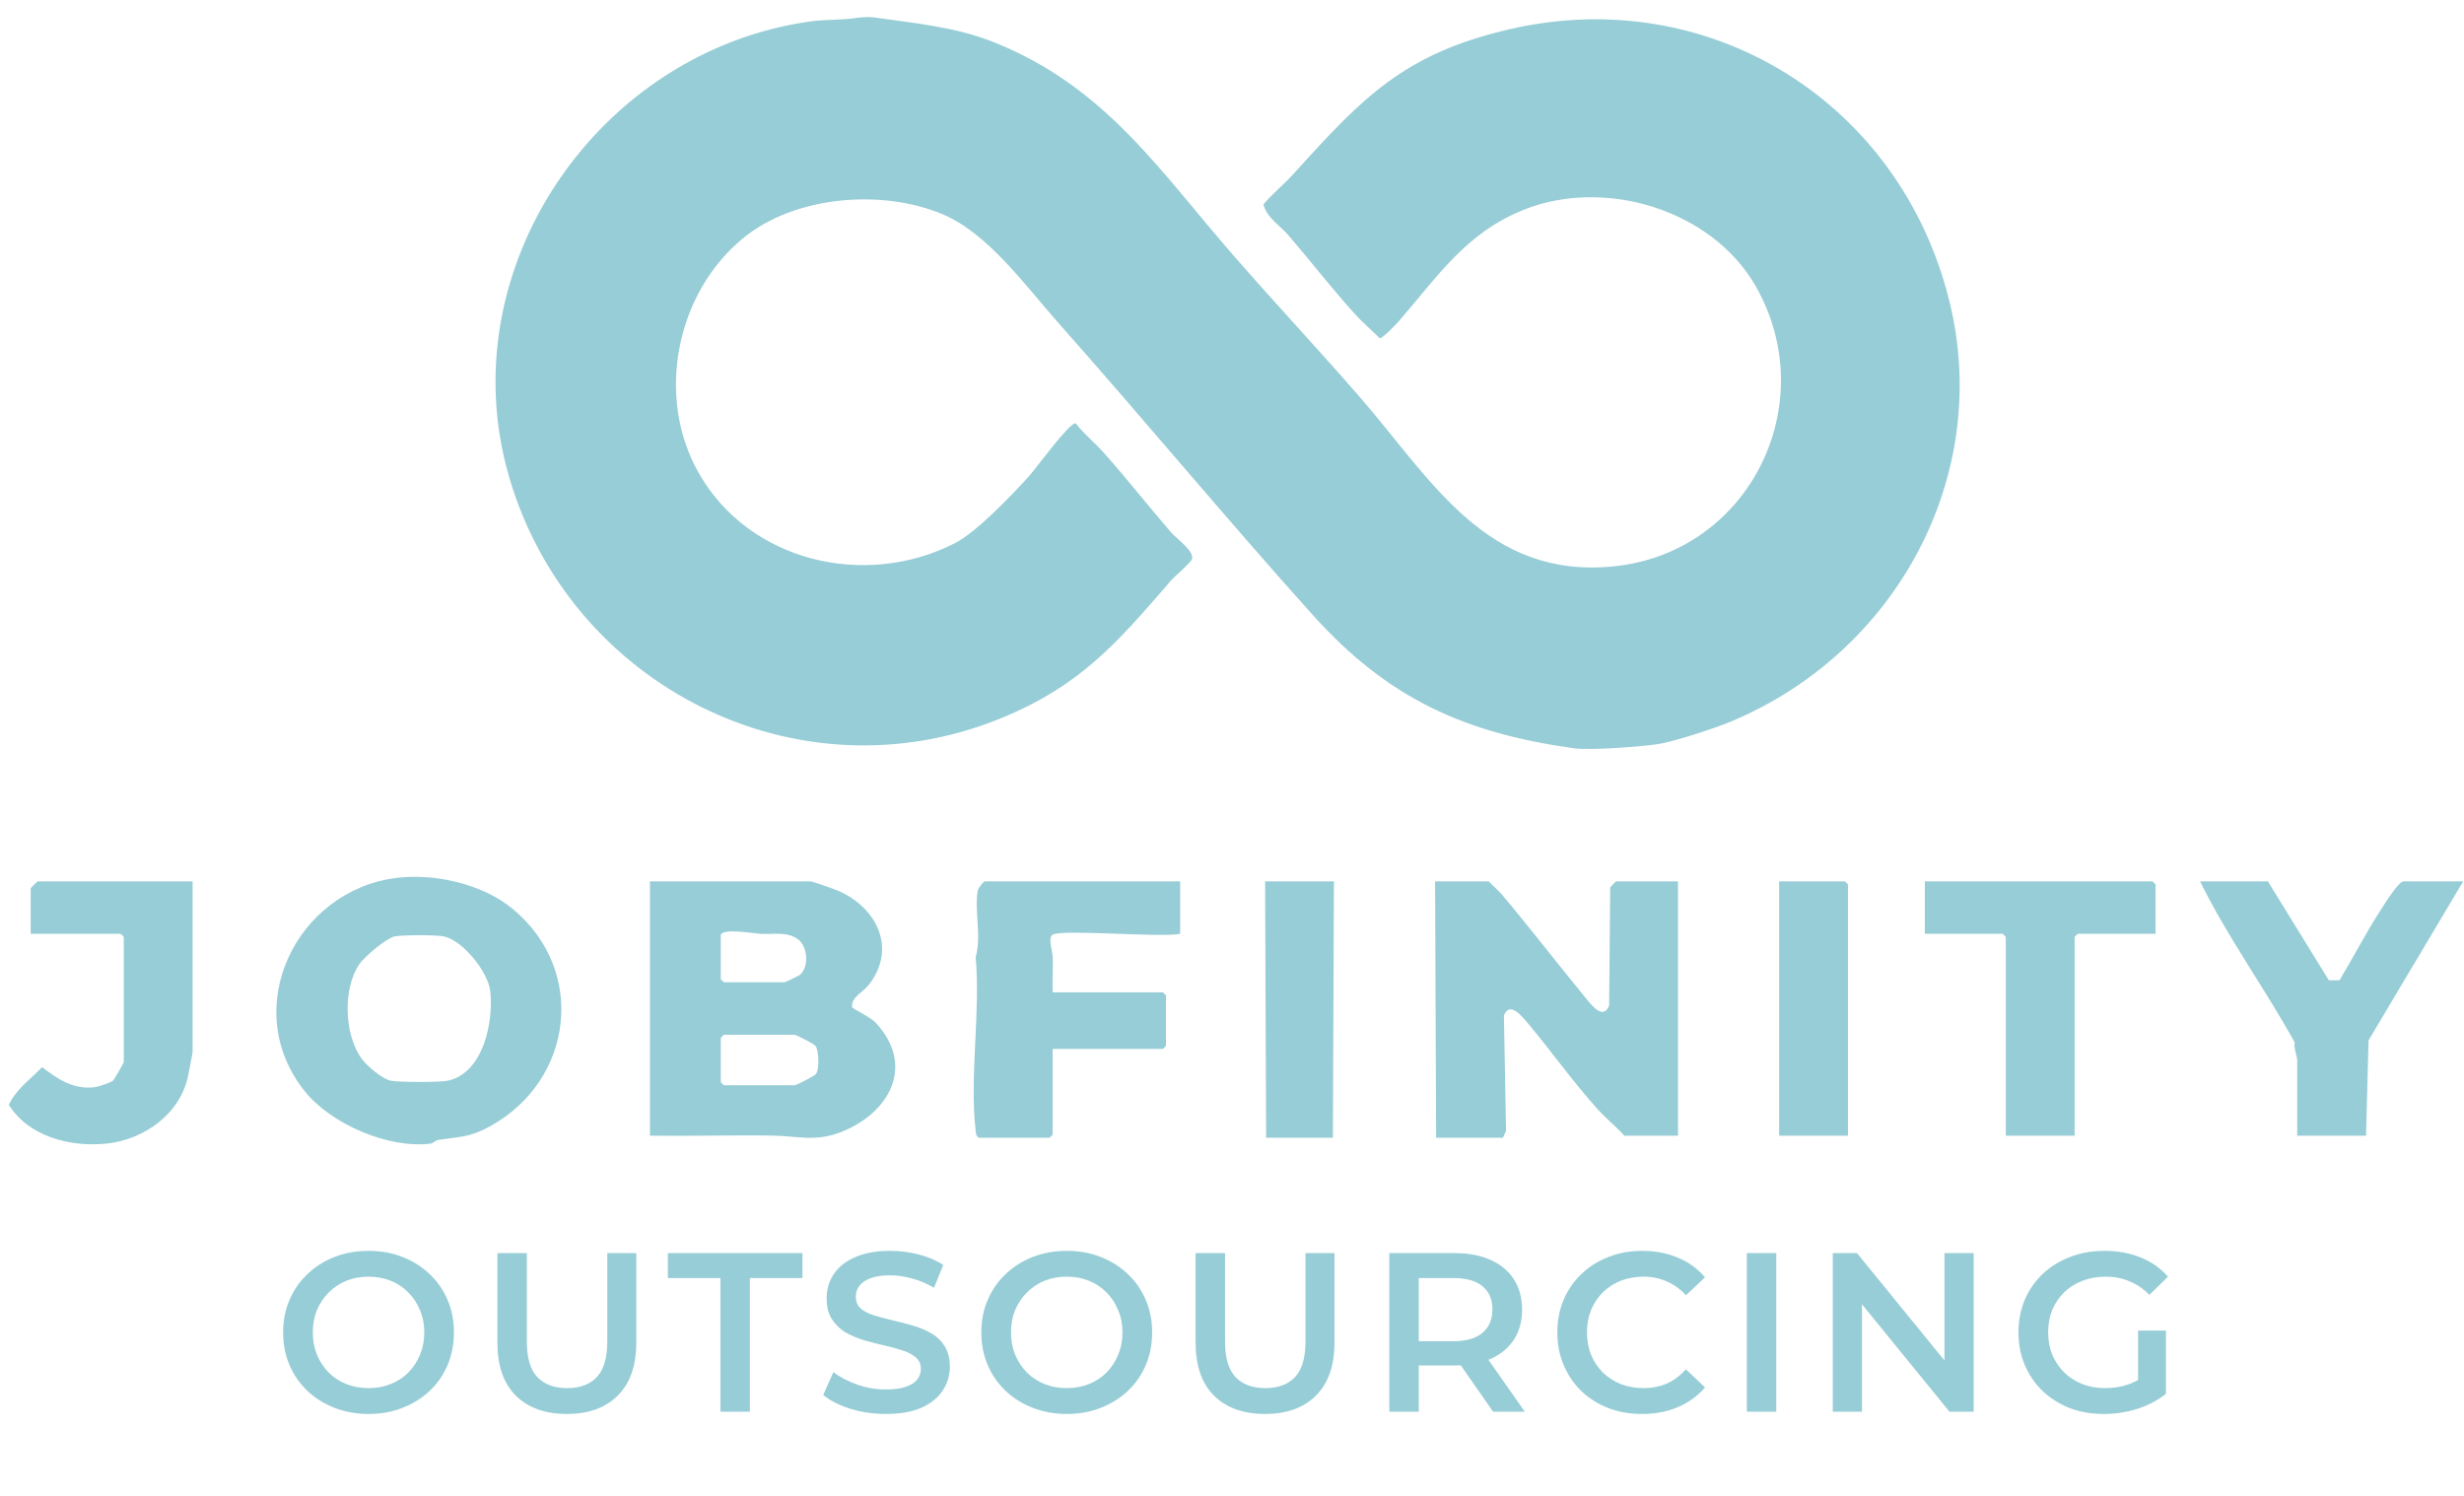 <svg width="84" height="51" viewBox="0 0 84 51" fill="none" xmlns="http://www.w3.org/2000/svg">
<path d="M29.179 0.614C29.354 0.59 29.615 0.568 29.785 0.592C31.17 0.793 32.552 0.906 33.897 1.445C37.687 2.965 39.515 5.801 42.058 8.719C43.495 10.369 44.979 11.945 46.41 13.599C48.807 16.367 50.685 19.753 55.025 19.308C59.645 18.835 62.143 13.758 59.852 9.755C58.359 7.146 54.706 6.047 51.946 7.152C49.943 7.954 48.988 9.467 47.652 10.99C47.571 11.083 47.121 11.547 47.038 11.533C46.763 11.259 46.458 11.002 46.198 10.715C45.417 9.854 44.684 8.906 43.927 8.025C43.631 7.681 43.202 7.442 43.07 6.971C43.384 6.597 43.77 6.289 44.096 5.929C46.465 3.307 47.879 1.818 51.494 0.99C58.288 -0.568 64.809 3.492 66.468 10.315C67.906 16.233 64.649 22.27 58.968 24.617C58.447 24.833 57.066 25.285 56.545 25.366C55.956 25.458 54.205 25.589 53.648 25.511C49.922 24.991 47.311 23.814 44.752 20.966C41.799 17.682 39.031 14.334 36.093 11.023C34.984 9.775 33.7 7.972 32.154 7.313C30.096 6.436 27.128 6.669 25.364 8.095C23.038 9.977 22.348 13.526 23.813 16.114C25.543 19.17 29.518 20.081 32.566 18.513C33.297 18.136 34.515 16.863 35.094 16.218C35.314 15.974 36.459 14.397 36.67 14.433C36.963 14.804 37.338 15.107 37.648 15.457C38.418 16.323 39.159 17.267 39.919 18.147C40.104 18.362 40.714 18.782 40.637 19.058C40.6 19.187 40.054 19.636 39.919 19.793C38.084 21.92 36.822 23.394 34.086 24.503C27.155 27.313 19.41 23.366 17.348 16.233C15.304 9.162 20.386 1.734 27.639 0.729C28.131 0.661 28.626 0.692 29.179 0.614V0.614Z" fill="#97CDD6"/>
<path d="M27.642 30.049C27.747 30.071 28.42 30.304 28.566 30.367C29.899 30.94 30.593 32.347 29.606 33.592C29.417 33.83 29.003 34.005 29.051 34.34C29.058 34.388 29.677 34.679 29.85 34.865C31.228 36.339 30.312 37.973 28.635 38.61C27.777 38.935 27.179 38.73 26.334 38.717C24.943 38.695 23.548 38.739 22.157 38.72V30.049H27.642V30.049ZM24.572 31.873V33.387L24.676 33.49H26.745C26.774 33.49 27.236 33.262 27.259 33.245C27.583 32.999 27.554 32.265 27.191 32.013C26.811 31.75 26.348 31.865 25.919 31.838C25.698 31.824 24.646 31.638 24.573 31.873H24.572ZM24.676 35.279L24.572 35.383V36.897L24.676 37H27.09C27.156 37 27.759 36.686 27.814 36.621C27.938 36.472 27.915 35.83 27.808 35.664C27.764 35.596 27.137 35.279 27.09 35.279H24.675H24.676Z" fill="#97CDD6"/>
<path d="M57.204 30.049V38.721H55.376C55.093 38.41 54.758 38.14 54.475 37.829C53.623 36.888 52.882 35.83 52.067 34.864C51.858 34.616 51.457 34.134 51.27 34.625L51.343 38.552L51.236 38.789H48.959L48.924 30.049H50.752C50.892 30.206 51.066 30.337 51.2 30.497C52.197 31.682 53.142 32.917 54.13 34.113C54.336 34.363 54.672 34.743 54.857 34.282L54.893 30.257C54.932 30.215 55.079 30.049 55.099 30.049H57.203H57.204Z" fill="#97CDD6"/>
<path d="M13.519 29.931C14.816 29.769 16.45 30.14 17.467 30.978C20.018 33.078 19.555 36.838 16.7 38.404C16.007 38.784 15.679 38.751 14.951 38.861C14.847 38.877 14.772 38.98 14.669 38.992C13.252 39.166 11.294 38.333 10.392 37.209C8.128 34.388 10.091 30.357 13.519 29.931ZM13.45 31.926C13.161 31.992 12.425 32.62 12.254 32.867C11.678 33.701 11.732 35.285 12.333 36.1C12.511 36.343 13.022 36.778 13.312 36.844C13.57 36.903 15.017 36.903 15.276 36.844C16.49 36.569 16.826 34.829 16.714 33.796C16.641 33.136 15.786 32.074 15.138 31.927C14.895 31.872 13.695 31.872 13.45 31.927L13.45 31.926Z" fill="#97CDD6"/>
<path d="M40.233 30.049V31.838C39.599 31.974 36.164 31.671 35.882 31.869C35.716 31.986 35.884 32.44 35.889 32.627C35.902 33.028 35.874 33.433 35.886 33.834H39.646L39.749 33.937V35.657L39.646 35.761H35.886V38.685L35.783 38.789H33.368C33.269 38.728 33.273 38.652 33.261 38.551C33.046 36.73 33.431 34.493 33.261 32.627C33.47 31.941 33.209 31.018 33.334 30.361C33.351 30.27 33.529 30.049 33.574 30.049H40.232H40.233Z" fill="#97CDD6"/>
<path d="M6.566 30.049V35.864C6.566 35.904 6.451 36.472 6.425 36.617C6.185 37.947 4.936 38.855 3.629 38.99C2.394 39.117 0.982 38.754 0.3 37.668C0.546 37.143 1.037 36.793 1.436 36.385C1.978 36.797 2.496 37.15 3.221 37.069C3.35 37.054 3.774 36.914 3.855 36.842C3.883 36.818 4.22 36.245 4.22 36.208V31.942L4.117 31.838H1.047V30.29C1.047 30.272 1.271 30.049 1.288 30.049H6.566V30.049Z" fill="#97CDD6"/>
<path d="M77.314 30.049L79.391 33.42H79.757C80.22 32.654 80.636 31.844 81.118 31.091C81.237 30.905 81.765 30.05 81.937 30.05H83.972L80.746 35.469L80.66 38.721H78.314V36.14C78.314 36.029 78.19 35.714 78.228 35.539C77.202 33.683 75.938 31.953 75.003 30.05H77.314V30.049Z" fill="#97CDD6"/>
<path d="M73.484 31.838H70.829L70.725 31.942V38.721H68.379V31.942L68.276 31.838H65.62V30.049H73.381L73.484 30.153V31.838Z" fill="#97CDD6"/>
<path d="M45.475 30.049L45.44 38.789H43.163L43.129 30.049H45.475Z" fill="#97CDD6"/>
<path d="M62.999 38.721H60.653V30.049H62.896L62.999 30.153V38.721Z" fill="#97CDD6"/>
<path d="M12.571 48.208C12.149 48.208 11.76 48.138 11.405 47.999C11.05 47.86 10.741 47.667 10.478 47.42C10.216 47.167 10.012 46.874 9.868 46.539C9.724 46.2 9.652 45.829 9.652 45.427C9.652 45.026 9.724 44.657 9.868 44.323C10.012 43.983 10.216 43.689 10.478 43.442C10.741 43.19 11.05 42.994 11.405 42.855C11.76 42.716 12.147 42.647 12.564 42.647C12.986 42.647 13.372 42.716 13.722 42.855C14.078 42.994 14.386 43.19 14.649 43.442C14.912 43.689 15.115 43.983 15.259 44.323C15.403 44.657 15.475 45.026 15.475 45.427C15.475 45.829 15.403 46.2 15.259 46.539C15.115 46.879 14.912 47.173 14.649 47.42C14.386 47.667 14.078 47.86 13.722 47.999C13.372 48.138 12.988 48.208 12.571 48.208ZM12.564 47.327C12.836 47.327 13.089 47.281 13.32 47.188C13.552 47.095 13.753 46.964 13.923 46.794C14.093 46.619 14.224 46.418 14.317 46.192C14.415 45.96 14.464 45.705 14.464 45.427C14.464 45.149 14.415 44.897 14.317 44.67C14.224 44.438 14.093 44.238 13.923 44.068C13.753 43.893 13.552 43.759 13.32 43.666C13.089 43.574 12.836 43.527 12.564 43.527C12.291 43.527 12.038 43.574 11.807 43.666C11.58 43.759 11.379 43.893 11.204 44.068C11.034 44.238 10.9 44.438 10.803 44.67C10.71 44.897 10.664 45.149 10.664 45.427C10.664 45.7 10.71 45.952 10.803 46.184C10.9 46.416 11.034 46.619 11.204 46.794C11.374 46.964 11.575 47.095 11.807 47.188C12.038 47.281 12.291 47.327 12.564 47.327ZM19.328 48.208C18.587 48.208 18.005 47.999 17.582 47.582C17.165 47.165 16.957 46.562 16.957 45.775V42.724H17.961V45.736C17.961 46.292 18.079 46.696 18.316 46.949C18.558 47.201 18.898 47.327 19.336 47.327C19.773 47.327 20.111 47.201 20.347 46.949C20.584 46.696 20.703 46.292 20.703 45.736V42.724H21.691V45.775C21.691 46.562 21.48 47.165 21.058 47.582C20.641 47.999 20.064 48.208 19.328 48.208ZM24.56 48.13V43.574H22.768V42.724H27.356V43.574H25.564V48.13H24.56ZM30.196 48.208C29.773 48.208 29.369 48.148 28.983 48.03C28.597 47.906 28.291 47.749 28.064 47.559L28.412 46.779C28.628 46.949 28.896 47.09 29.215 47.203C29.534 47.317 29.861 47.373 30.196 47.373C30.479 47.373 30.708 47.343 30.883 47.281C31.058 47.219 31.187 47.137 31.269 47.034C31.352 46.925 31.393 46.804 31.393 46.671C31.393 46.506 31.334 46.374 31.215 46.277C31.097 46.174 30.942 46.094 30.752 46.037C30.567 45.975 30.358 45.919 30.126 45.867C29.9 45.816 29.671 45.757 29.439 45.69C29.212 45.618 29.004 45.528 28.813 45.419C28.628 45.306 28.476 45.157 28.358 44.971C28.239 44.786 28.18 44.549 28.18 44.261C28.18 43.967 28.257 43.7 28.412 43.458C28.571 43.211 28.811 43.015 29.13 42.871C29.454 42.721 29.864 42.647 30.358 42.647C30.682 42.647 31.004 42.688 31.323 42.77C31.643 42.853 31.921 42.971 32.157 43.126L31.841 43.906C31.599 43.761 31.349 43.656 31.092 43.589C30.834 43.517 30.587 43.481 30.35 43.481C30.072 43.481 29.846 43.514 29.671 43.581C29.501 43.648 29.374 43.736 29.292 43.844C29.215 43.952 29.176 44.075 29.176 44.215C29.176 44.379 29.233 44.513 29.346 44.616C29.465 44.714 29.616 44.791 29.802 44.848C29.992 44.904 30.203 44.961 30.435 45.018C30.667 45.069 30.896 45.129 31.122 45.195C31.354 45.262 31.563 45.35 31.748 45.458C31.939 45.566 32.091 45.713 32.204 45.898C32.322 46.084 32.382 46.318 32.382 46.601C32.382 46.889 32.302 47.157 32.142 47.404C31.988 47.646 31.748 47.842 31.424 47.991C31.099 48.136 30.69 48.208 30.196 48.208ZM36.374 48.208C35.952 48.208 35.563 48.138 35.208 47.999C34.852 47.86 34.543 47.667 34.281 47.42C34.018 47.167 33.815 46.874 33.671 46.539C33.526 46.2 33.454 45.829 33.454 45.427C33.454 45.026 33.526 44.657 33.671 44.323C33.815 43.983 34.018 43.689 34.281 43.442C34.543 43.19 34.852 42.994 35.208 42.855C35.563 42.716 35.949 42.647 36.366 42.647C36.788 42.647 37.175 42.716 37.525 42.855C37.88 42.994 38.189 43.19 38.452 43.442C38.714 43.689 38.917 43.983 39.062 44.323C39.206 44.657 39.278 45.026 39.278 45.427C39.278 45.829 39.206 46.2 39.062 46.539C38.917 46.879 38.714 47.173 38.452 47.42C38.189 47.667 37.88 47.86 37.525 47.999C37.175 48.138 36.791 48.208 36.374 48.208ZM36.366 47.327C36.639 47.327 36.891 47.281 37.123 47.188C37.355 47.095 37.556 46.964 37.725 46.794C37.895 46.619 38.027 46.418 38.119 46.192C38.217 45.96 38.266 45.705 38.266 45.427C38.266 45.149 38.217 44.897 38.119 44.67C38.027 44.438 37.895 44.238 37.725 44.068C37.556 43.893 37.355 43.759 37.123 43.666C36.891 43.574 36.639 43.527 36.366 43.527C36.093 43.527 35.841 43.574 35.609 43.666C35.383 43.759 35.182 43.893 35.007 44.068C34.837 44.238 34.703 44.438 34.605 44.67C34.513 44.897 34.466 45.149 34.466 45.427C34.466 45.7 34.513 45.952 34.605 46.184C34.703 46.416 34.837 46.619 35.007 46.794C35.177 46.964 35.377 47.095 35.609 47.188C35.841 47.281 36.093 47.327 36.366 47.327ZM43.13 48.208C42.389 48.208 41.807 47.999 41.385 47.582C40.968 47.165 40.759 46.562 40.759 45.775V42.724H41.763V45.736C41.763 46.292 41.882 46.696 42.119 46.949C42.361 47.201 42.7 47.327 43.138 47.327C43.576 47.327 43.913 47.201 44.15 46.949C44.387 46.696 44.505 46.292 44.505 45.736V42.724H45.494V45.775C45.494 46.562 45.283 47.165 44.861 47.582C44.443 47.999 43.867 48.208 43.13 48.208ZM47.363 48.13V42.724H49.588C50.067 42.724 50.476 42.801 50.816 42.956C51.161 43.11 51.426 43.331 51.611 43.62C51.797 43.908 51.889 44.251 51.889 44.647C51.889 45.044 51.797 45.386 51.611 45.674C51.426 45.958 51.161 46.176 50.816 46.331C50.476 46.48 50.067 46.555 49.588 46.555H47.919L48.367 46.099V48.13H47.363ZM50.901 48.13L49.534 46.169H50.607L51.982 48.13H50.901ZM48.367 46.207L47.919 45.728H49.541C49.984 45.728 50.316 45.633 50.538 45.443C50.764 45.252 50.878 44.987 50.878 44.647C50.878 44.302 50.764 44.037 50.538 43.852C50.316 43.666 49.984 43.574 49.541 43.574H47.919L48.367 43.079V46.207ZM55.979 48.208C55.567 48.208 55.183 48.141 54.828 48.007C54.478 47.868 54.171 47.675 53.909 47.428C53.651 47.175 53.45 46.879 53.306 46.539C53.162 46.2 53.09 45.829 53.09 45.427C53.09 45.026 53.162 44.655 53.306 44.315C53.45 43.975 53.654 43.682 53.916 43.434C54.179 43.182 54.485 42.989 54.836 42.855C55.186 42.716 55.569 42.647 55.986 42.647C56.429 42.647 56.833 42.724 57.199 42.878C57.565 43.028 57.873 43.252 58.126 43.55L57.477 44.16C57.281 43.949 57.062 43.792 56.821 43.689C56.578 43.581 56.316 43.527 56.033 43.527C55.749 43.527 55.489 43.574 55.253 43.666C55.021 43.759 54.818 43.89 54.642 44.06C54.473 44.23 54.339 44.431 54.241 44.663C54.148 44.894 54.102 45.149 54.102 45.427C54.102 45.705 54.148 45.96 54.241 46.192C54.339 46.423 54.473 46.624 54.642 46.794C54.818 46.964 55.021 47.095 55.253 47.188C55.489 47.281 55.749 47.327 56.033 47.327C56.316 47.327 56.578 47.276 56.821 47.173C57.062 47.065 57.281 46.902 57.477 46.686L58.126 47.304C57.873 47.597 57.565 47.821 57.199 47.976C56.833 48.13 56.427 48.208 55.979 48.208ZM59.551 48.13V42.724H60.555V48.13H59.551ZM62.481 48.13V42.724H63.307L66.698 46.887H66.289V42.724H67.285V48.13H66.459L63.068 43.967H63.477V48.13H62.481ZM71.723 48.208C71.301 48.208 70.912 48.141 70.557 48.007C70.207 47.868 69.9 47.675 69.638 47.428C69.375 47.175 69.172 46.879 69.027 46.539C68.883 46.2 68.811 45.829 68.811 45.427C68.811 45.026 68.883 44.655 69.027 44.315C69.172 43.975 69.375 43.682 69.638 43.434C69.905 43.182 70.217 42.989 70.572 42.855C70.927 42.716 71.316 42.647 71.738 42.647C72.197 42.647 72.609 42.721 72.974 42.871C73.345 43.02 73.656 43.239 73.909 43.527L73.275 44.145C73.064 43.934 72.835 43.779 72.588 43.682C72.346 43.579 72.078 43.527 71.785 43.527C71.501 43.527 71.239 43.574 70.997 43.666C70.755 43.759 70.546 43.89 70.371 44.06C70.196 44.23 70.06 44.431 69.962 44.663C69.869 44.894 69.823 45.149 69.823 45.427C69.823 45.7 69.869 45.952 69.962 46.184C70.06 46.416 70.196 46.619 70.371 46.794C70.546 46.964 70.752 47.095 70.989 47.188C71.226 47.281 71.489 47.327 71.777 47.327C72.045 47.327 72.302 47.286 72.549 47.203C72.802 47.116 73.041 46.972 73.268 46.771L73.839 47.52C73.556 47.747 73.226 47.919 72.851 48.038C72.48 48.151 72.104 48.208 71.723 48.208ZM72.889 47.389V45.365H73.839V47.52L72.889 47.389Z" fill="#97CDD6"/>
</svg>

